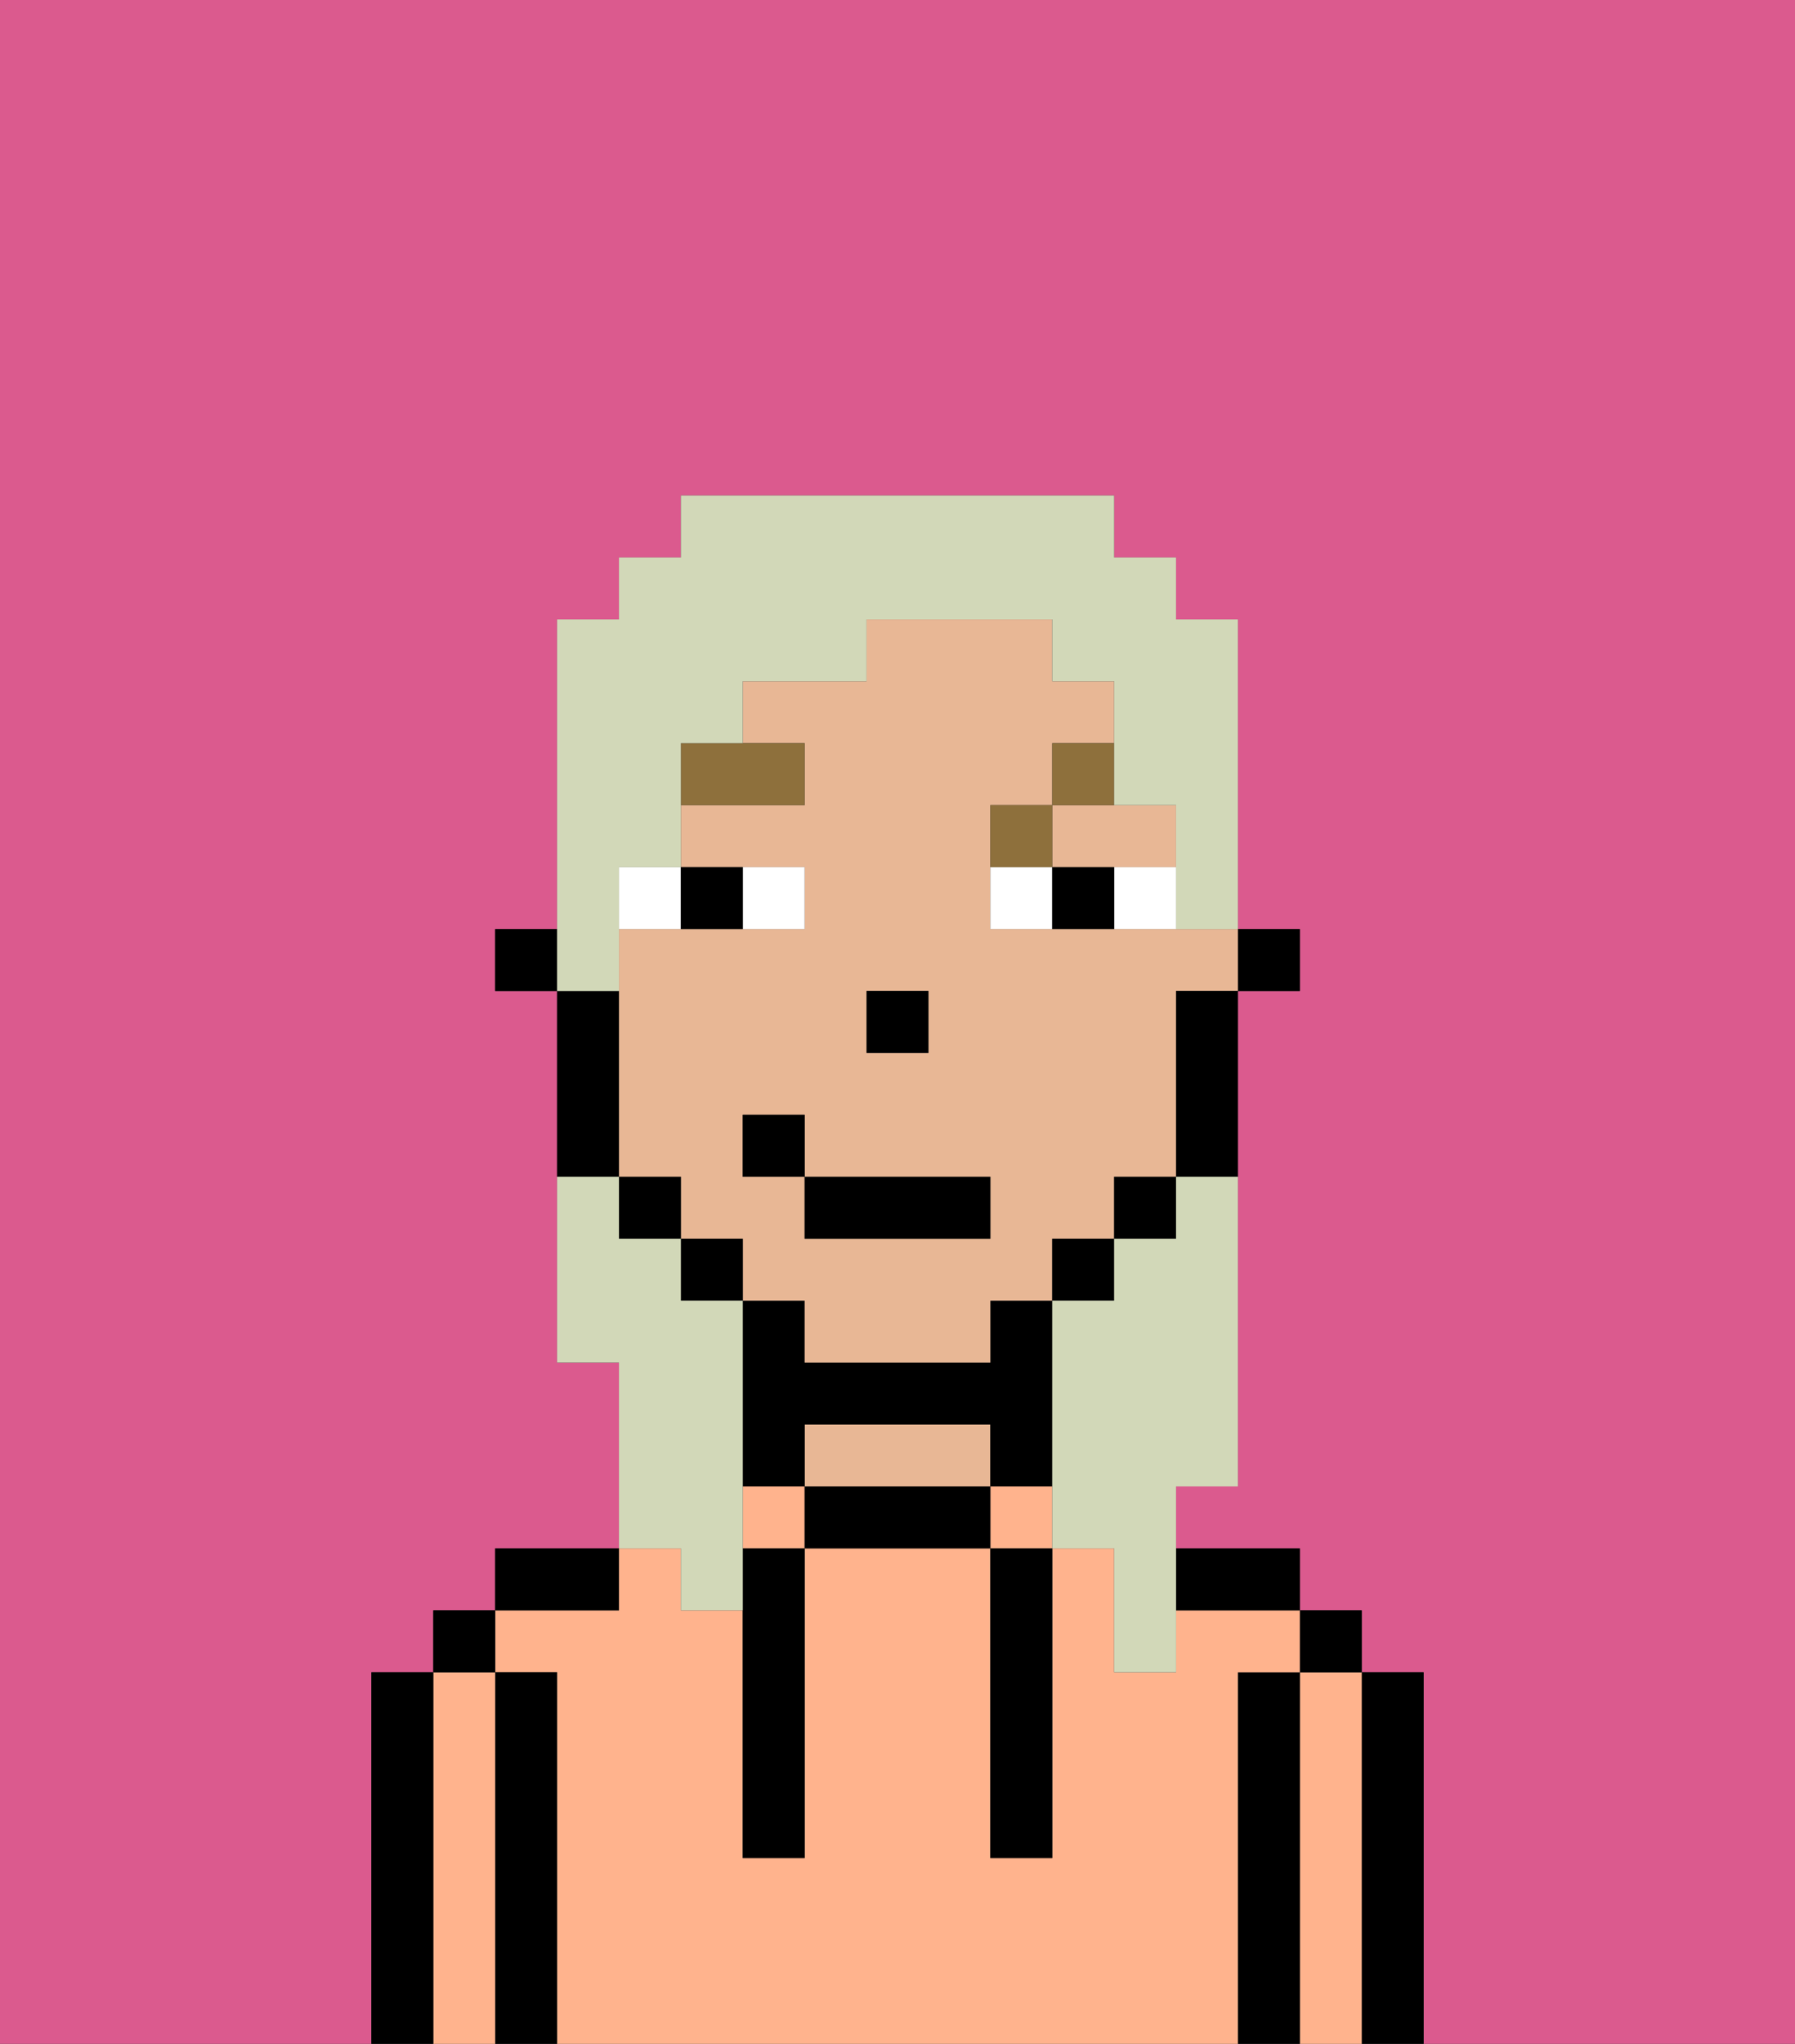<svg xmlns="http://www.w3.org/2000/svg" viewBox="0 0 29 33"><rect x="0" y="0" width="29" height="33" fill="#333333" stroke="none"/><defs><style>polygon,rect,path{shape-rendering:crispedges;}.ra142-1{fill:#db5a8e;}.ra142-2{fill:#000000;}.ra142-3{fill:#ffb38d;}.ra142-4{fill:#e8b795;}.ra142-5{fill:#ffffff;}.ra142-6{fill:#8e703c;}.ra142-7{fill:#d2d8b8;}</style></defs><path class="ra142-1" d="M6,32V27H7V26H8V25h2V22H9V16H8V15H9V10h1V9h1V8h7V9h1v1h1v5h1v1H20v8H19v1h2v1h1v1h1v6h6V0H0V33H6Z"/><path class="ra142-2" d="M23,27H22v6h1V27Z"/><path class="ra142-3" d="M22,27H21v6h1V27Z"/><rect class="ra142-2" x="21" y="26" width="1" height="1"/><path class="ra142-2" d="M21,27H20v6h1V27Z"/><path class="ra142-3" d="M20,27h1V26H19v1H18V25H17v5H16V25H13v5H12V26H11V25H10v1H8v1H9v6H20V27Z"/><rect class="ra142-3" x="16" y="24" width="1" height="1"/><rect class="ra142-3" x="12" y="24" width="1" height="1"/><path class="ra142-2" d="M20,26h1V25H19v1Z"/><path class="ra142-2" d="M15,24H13v1h3V24Z"/><path class="ra142-4" d="M15,23H13v1h3V23Z"/><path class="ra142-2" d="M13,23h3v1h1V21H16v1H13V21H12v3h1Z"/><path class="ra142-2" d="M10,25H8v1h2Z"/><path class="ra142-2" d="M9,27H8v6H9V27Z"/><path class="ra142-3" d="M8,27H7v6H8V27Z"/><rect class="ra142-2" x="7" y="26" width="1" height="1"/><path class="ra142-2" d="M7,27H6v6H7V27Z"/><path class="ra142-2" d="M12,26v4h1V25H12Z"/><path class="ra142-2" d="M16,26v4h1V25H16Z"/><rect class="ra142-2" x="20" y="15" width="1" height="1"/><path class="ra142-4" d="M17,14h2V13H17Z"/><path class="ra142-4" d="M18,15H16V13h1V12h1V11H17V10H14v1H12v1h1v1H11v1h2v1H10v4h1v1h1v1h1v1h3V21h1V20h1V19h1V16h1V15H18Zm-4,1h1v1H14Zm2,4H13V19H12V18h1v1h3Z"/><path class="ra142-2" d="M19,17v2h1V16H19Z"/><rect class="ra142-2" x="18" y="19" width="1" height="1"/><rect class="ra142-2" x="17" y="20" width="1" height="1"/><rect class="ra142-2" x="11" y="20" width="1" height="1"/><rect class="ra142-2" x="10" y="19" width="1" height="1"/><path class="ra142-2" d="M10,18V16H9v3h1Z"/><rect class="ra142-2" x="8" y="15" width="1" height="1"/><rect class="ra142-2" x="14" y="16" width="1" height="1"/><path class="ra142-5" d="M13,15V14H12v1Z"/><path class="ra142-5" d="M11,14H10v1h1Z"/><path class="ra142-5" d="M18,15h1V14H18Z"/><path class="ra142-5" d="M16,14v1h1V14Z"/><path class="ra142-2" d="M12,15V14H11v1Z"/><path class="ra142-2" d="M17,14v1h1V14Z"/><path class="ra142-6" d="M13,12H11v1h2Z"/><path class="ra142-6" d="M17,13H16v1h1Z"/><path class="ra142-6" d="M17,13h1V12H17Z"/><rect class="ra142-2" x="13" y="19" width="3" height="1"/><rect class="ra142-2" x="12" y="18" width="1" height="1"/><path class="ra142-7" d="M19,20H18v1H17v4h1v2h1V24h1V19H19Z"/><path class="ra142-7" d="M10,15V14h1V12h1V11h2V10h3v1h1v2h1v2h1V10H19V9H18V8H11V9H10v1H9v6h1Z"/><path class="ra142-7" d="M11,26h1V21H11V20H10V19H9v3h1v3h1Z"/></svg>